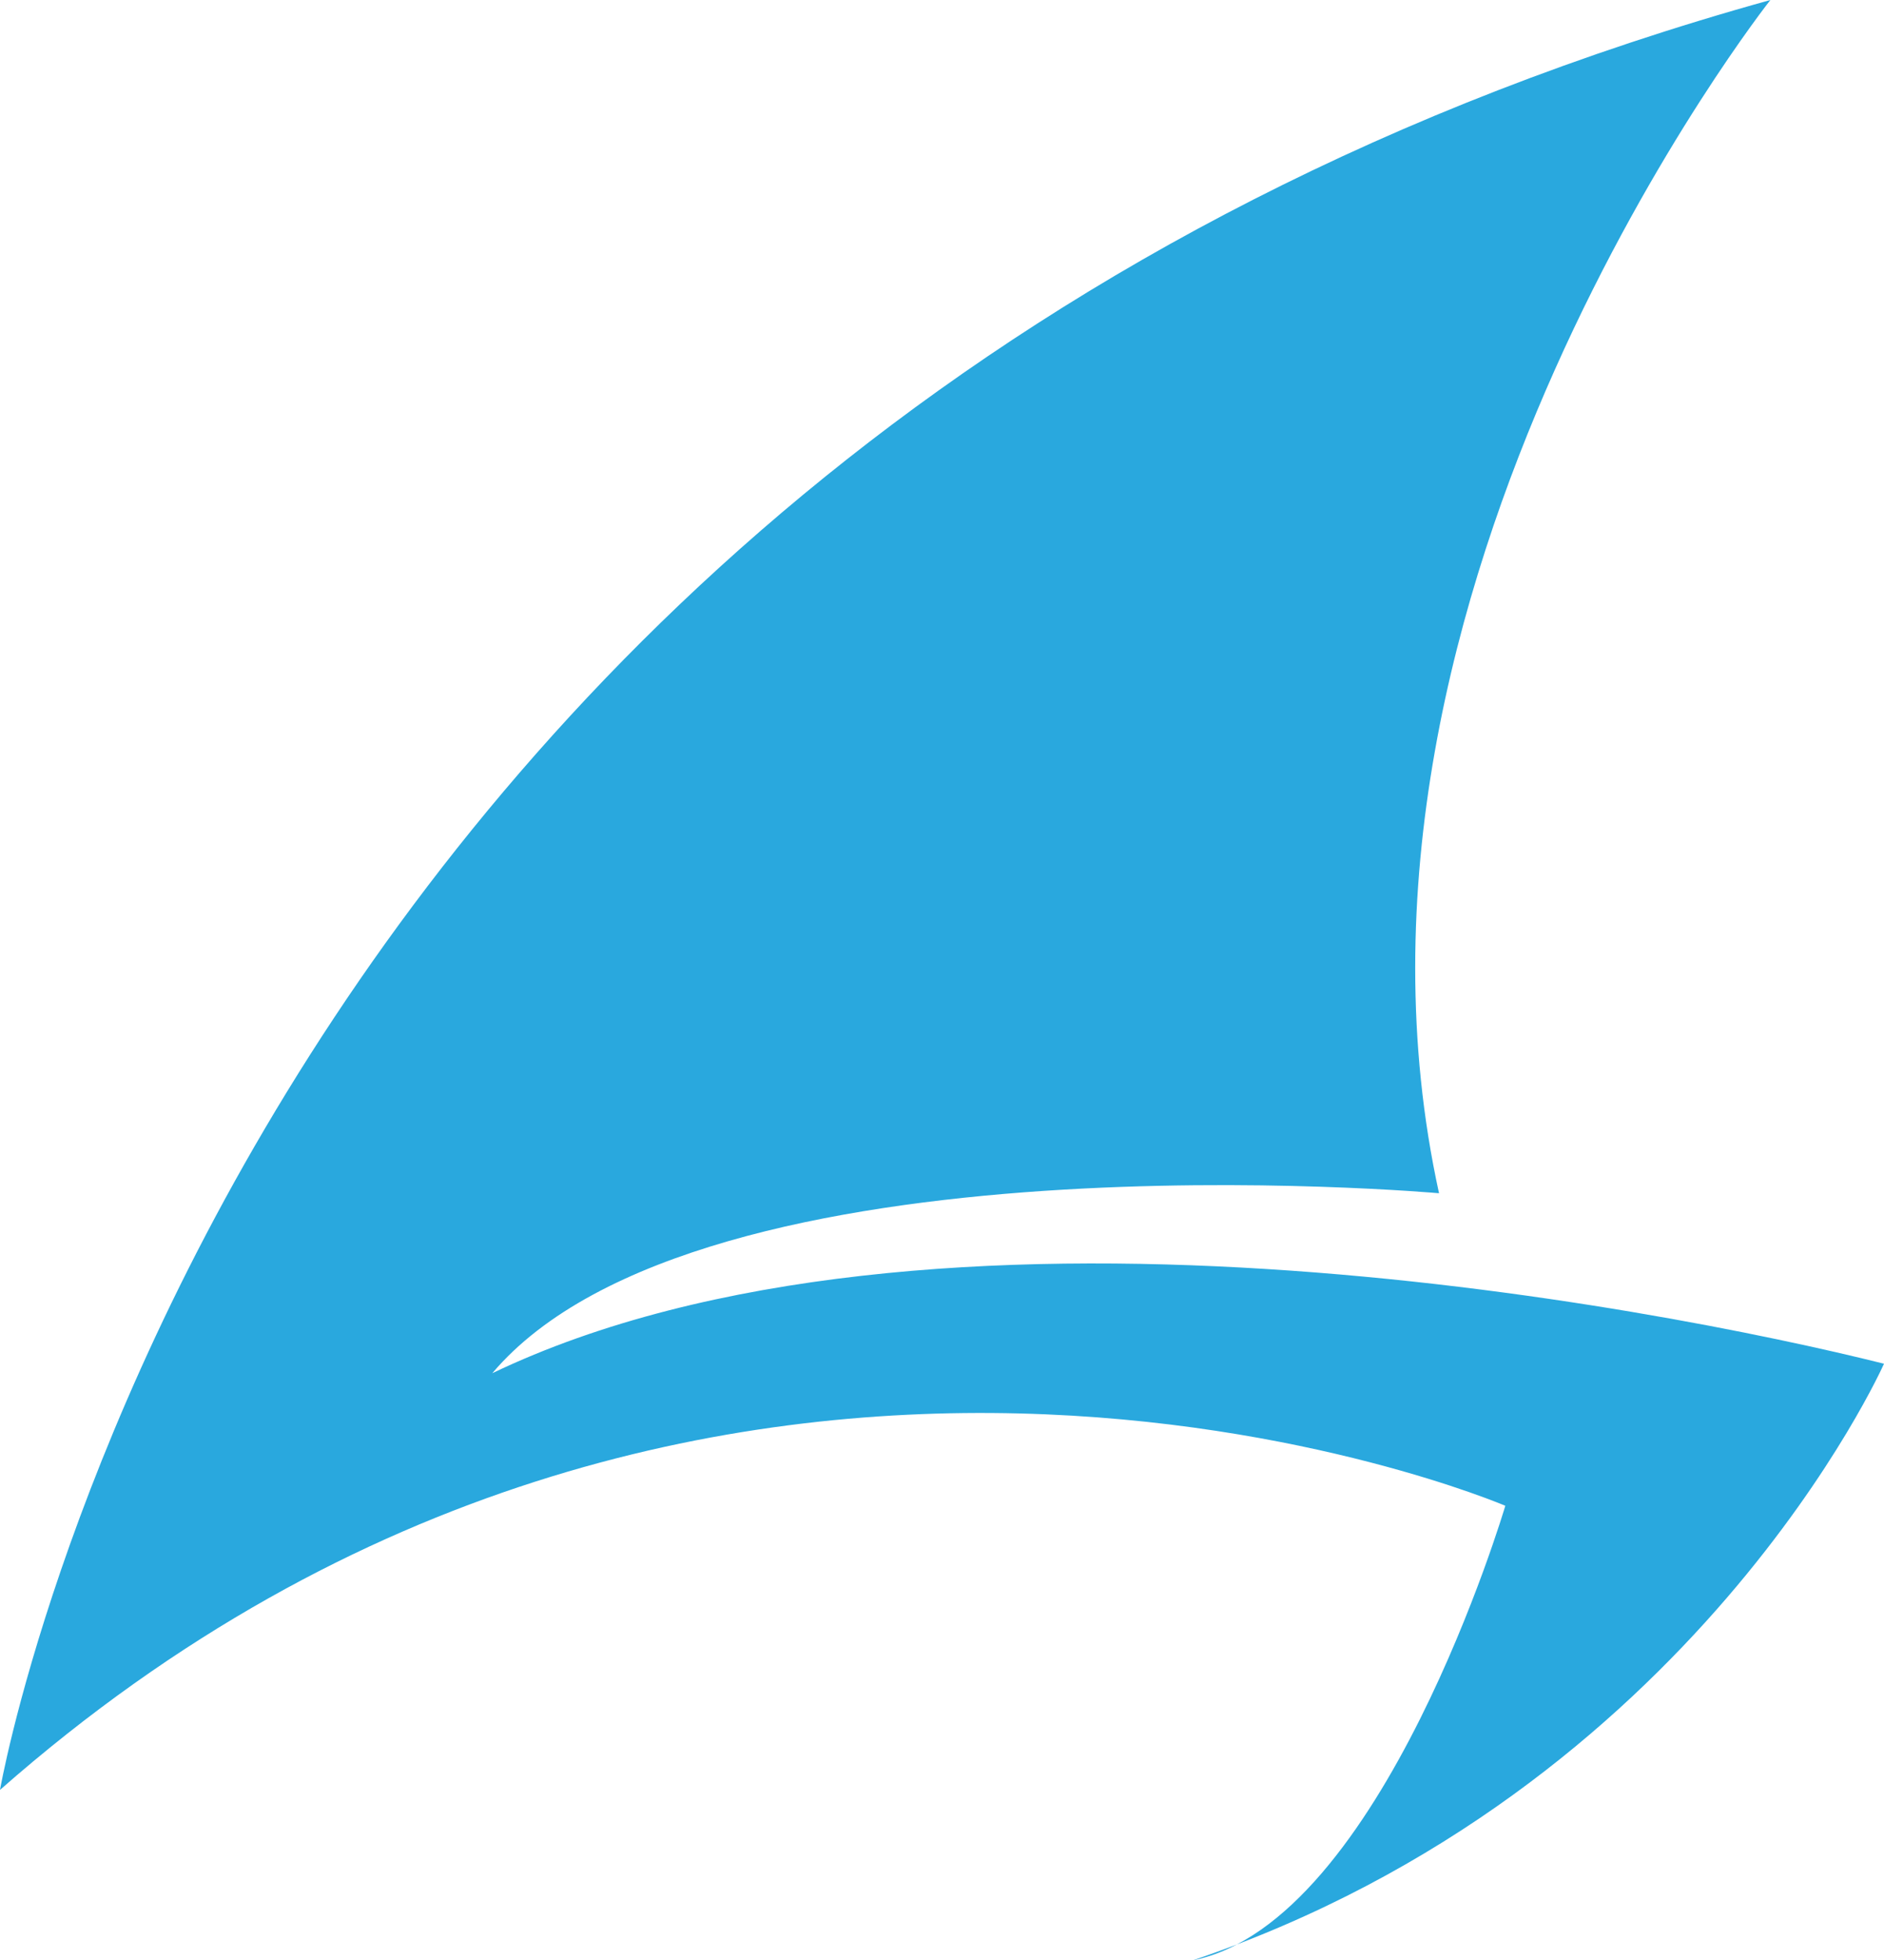 <svg version="1.1" id="图层_1" x="0px" y="0px" width="91.313px" height="94.982px" viewBox="0 0 91.313 94.982" enable-background="new 0 0 91.313 94.982" xml:space="preserve" xmlns="http://www.w3.org/2000/svg" xmlns:xlink="http://www.w3.org/1999/xlink" xmlns:xml="http://www.w3.org/XML/1998/namespace">
  <path fill="#29A8DE" d="M0,86.724c0,0,11.472-66.075,85.807-86.724c0,0-22.484,28.448-16.061,57.815c0,0-35.791-3.212-45.885,8.719
	c21.107-10.096,56.439-3.213,67.452-0.459c0,0-9.178,20.648-33.496,28.907c9.177-1.835,15.142-22.024,15.142-22.024
	S34.414,56.438,0,86.724z" class="color c1"/>
</svg>